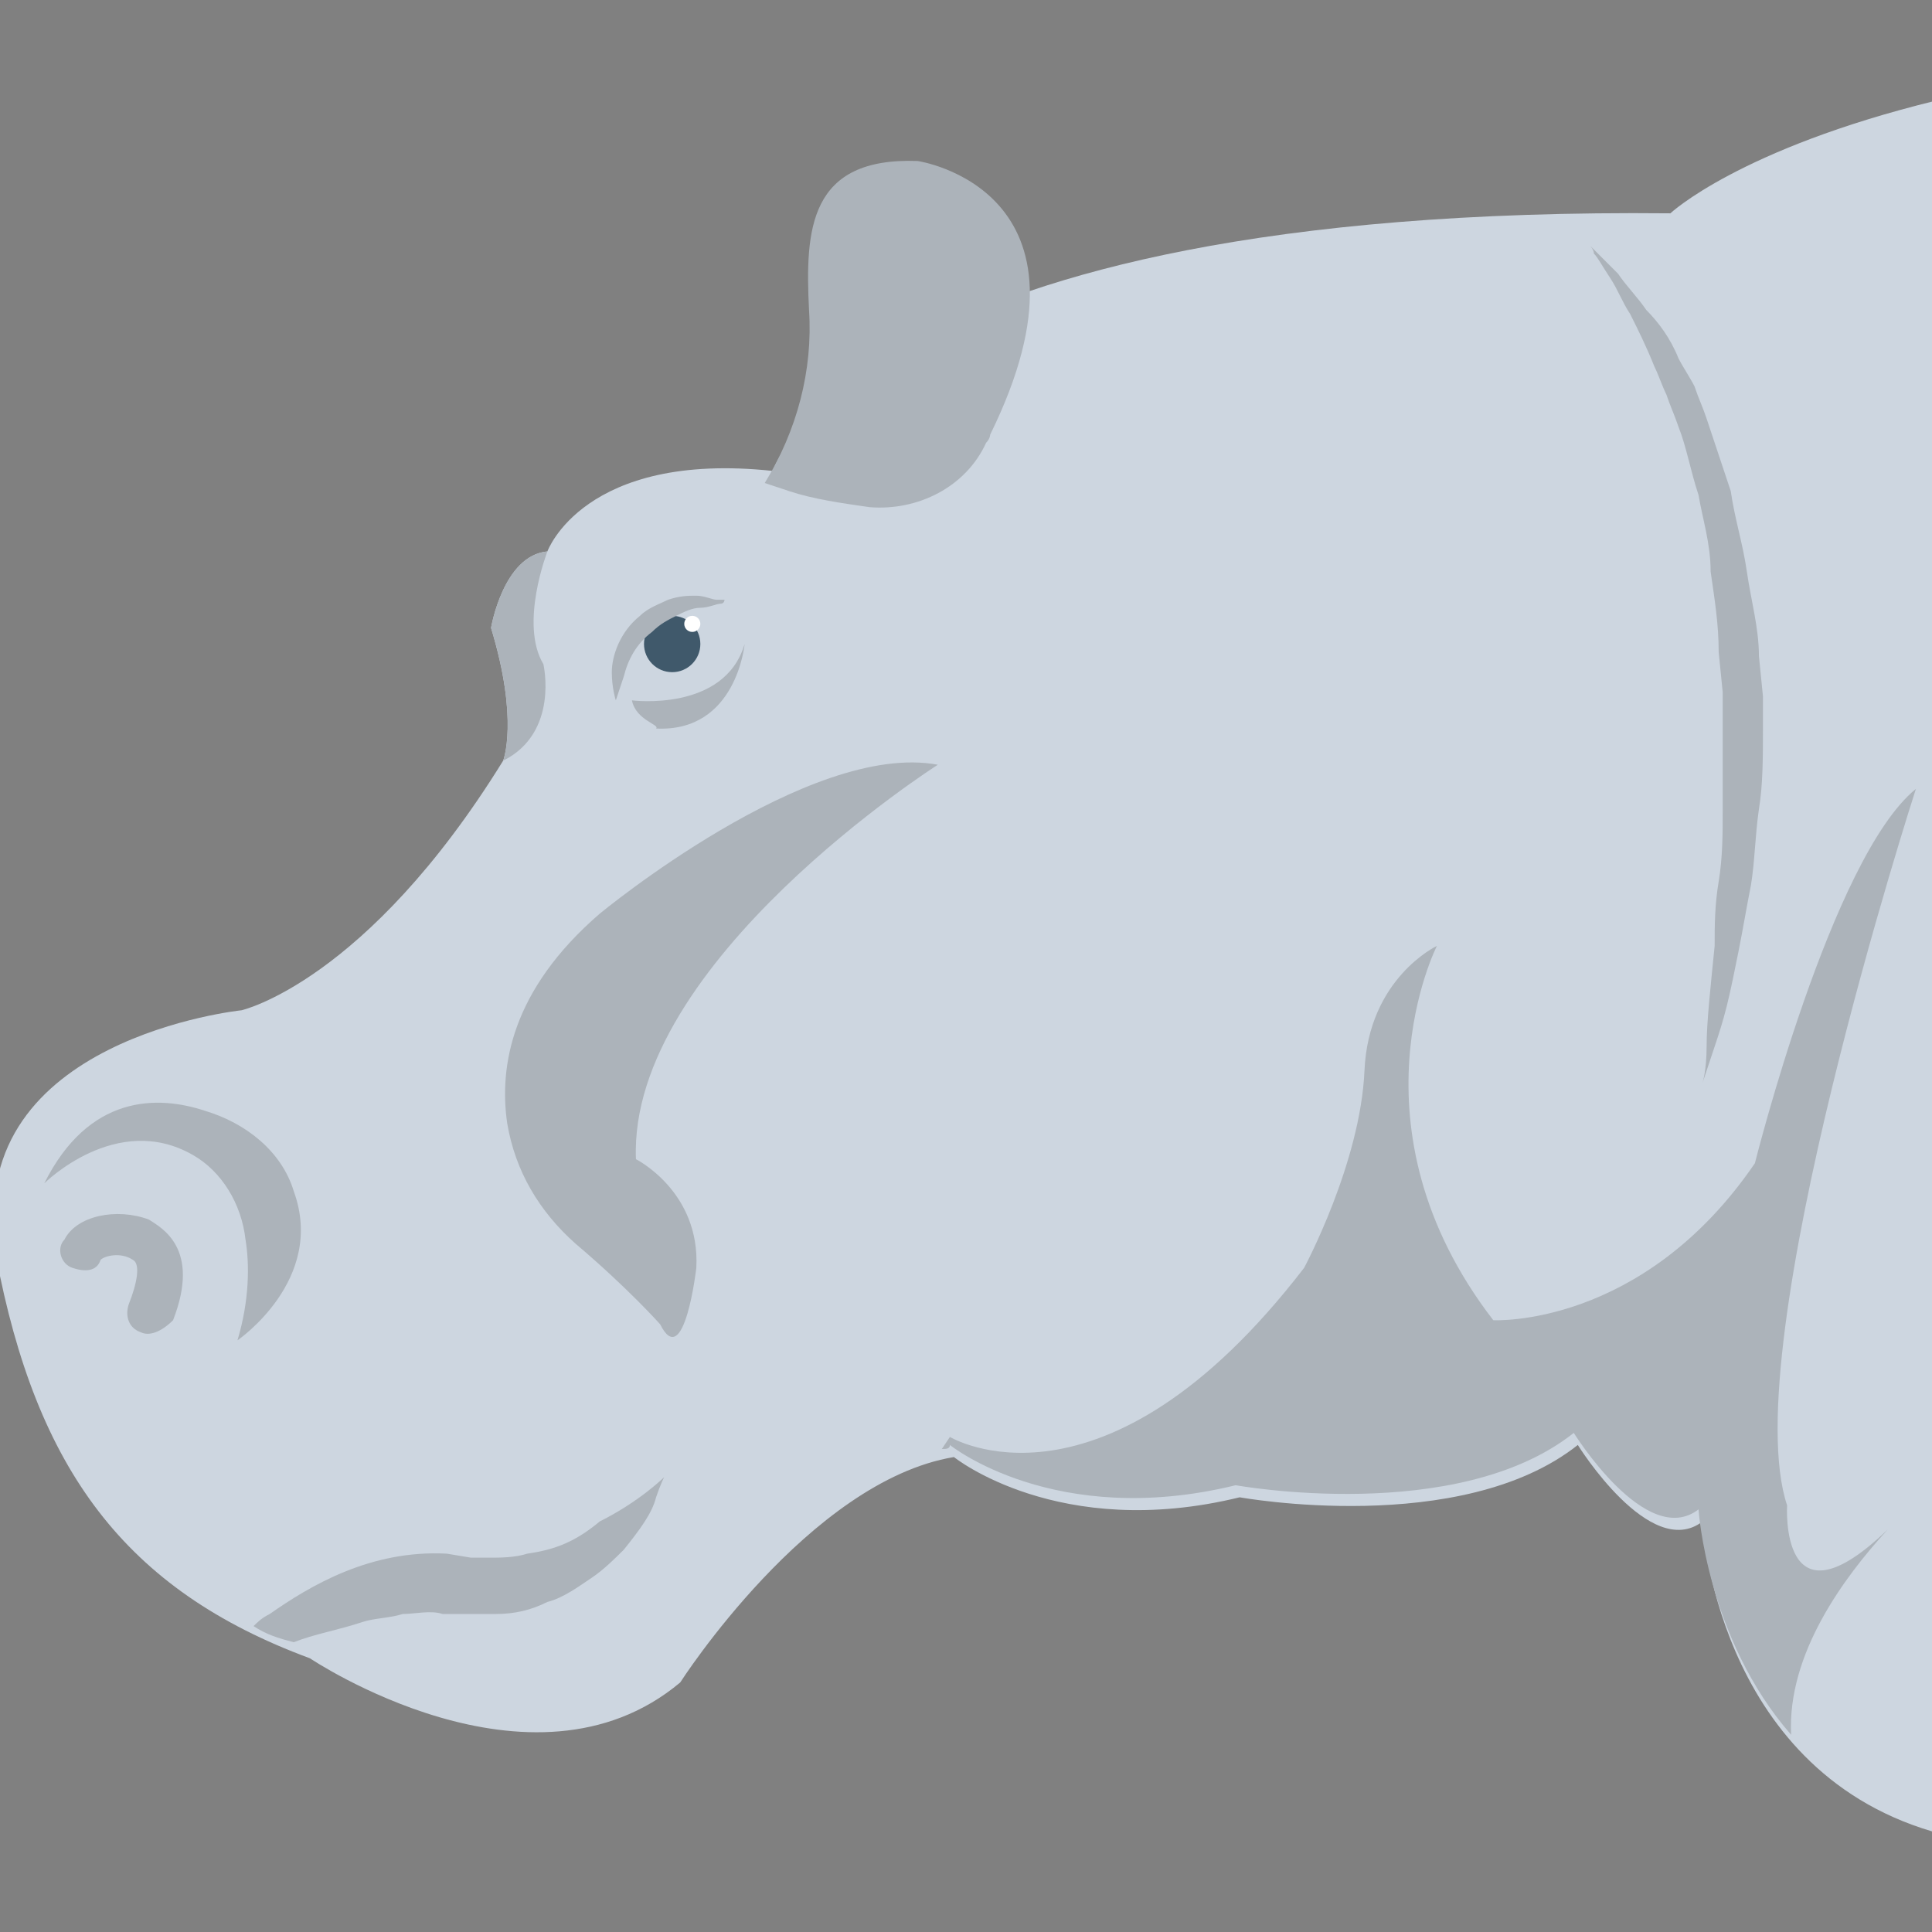 <?xml version="1.0" encoding="utf-8"?>
<!-- Generator: Adobe Illustrator 18.0.0, SVG Export Plug-In . SVG Version: 6.00 Build 0)  -->
<!DOCTYPE svg PUBLIC "-//W3C//DTD SVG 1.1//EN" "http://www.w3.org/Graphics/SVG/1.1/DTD/svg11.dtd">
<svg version="1.1" id="Layer_1" xmlns="http://www.w3.org/2000/svg" xmlns:xlink="http://www.w3.org/1999/xlink" x="0px" y="0px"
	 viewBox="0 0 48 48" enable-background="new 0 0 48 48" xml:space="preserve">
<rect x="0" y="0" width="48" height="48" fill="#808080" stroke="none"/>
<g>
	<path fill="#CDD6E0" d="M48.1,2.5c-4.9,1.2-6.6,2.8-6.6,2.8c-20.2-0.2-22.3,6.4-22.3,6.4c-4.7-0.5-5.6,2-5.6,2
		c-1.1,0.1-1.4,1.9-1.4,1.9c0.7,2.3,0.3,3.3,0.3,3.3C9.1,24.4,6,25.1,6,25.1s-6.8,0.7-6.1,5.8c0,0.1,0,0.2,0,0.3
		c1,5.3,3.2,8.3,7.8,10c0,0,5.5,3.7,9.2,0.6c0,0,3.2-5,6.8-5.6c0,0,2.6,2.1,7.1,1c0,0,5.5,1,8.4-1.3c0,0,1.8,2.9,3.1,1.9
		c0,0,0.3,6.1,5.7,7.7V2.5z"/>
	<path fill="#ACB3BA" d="M23.3,19c0,0-7.7,4.9-7.5,9.8c0,0,1.6,0.8,1.5,2.7c0,0-0.3,2.6-0.9,1.4c0,0-0.8-0.9-2.1-2
		c-0.9-0.8-1.5-1.8-1.7-3c-0.2-1.4,0.1-3.3,2.3-5.2C14.9,22.7,20.1,18.4,23.3,19z"/>
	<path fill="#ACB3BA" d="M44.4,37.4c-1.3-3.9,3.2-17.8,3.2-17.8c-2.1,1.7-4,9.3-4,9.3c-2.8,4.1-6.5,3.9-6.5,3.9
		c-3.7-4.8-1.4-9.3-1.4-9.3s-1.7,0.8-1.8,3.1c-0.1,2.3-1.5,4.9-1.5,4.9c-5,6.5-8.8,4.2-8.8,4.2l-0.2,0.3c0.1,0,0.2,0,0.2-0.1
		c0,0,2.6,2.1,7.1,1c0,0,5.5,1,8.4-1.3c0,0,1.8,2.9,3.1,1.9c0,0,0.2,3.2,2.3,5.6c-0.1-2,1.3-3.9,2.4-5.1
		C44.2,40.6,44.4,37.4,44.4,37.4z"/>
	<path fill="#ACB3BA" d="M43.8,17.3l-0.1-1c0-0.7-0.2-1.4-0.3-2.1c-0.1-0.7-0.3-1.3-0.4-2c-0.2-0.6-0.4-1.2-0.6-1.8
		c-0.1-0.3-0.2-0.5-0.3-0.8c-0.1-0.2-0.3-0.5-0.4-0.7c-0.2-0.5-0.5-0.9-0.8-1.2c-0.2-0.3-0.5-0.6-0.7-0.9c-0.4-0.4-0.7-0.7-0.7-0.7
		s0.1,0.1,0.1,0.2c0.1,0.1,0.2,0.3,0.4,0.6c0.2,0.3,0.3,0.6,0.5,0.9c0.2,0.4,0.4,0.8,0.6,1.3c0.1,0.2,0.2,0.5,0.3,0.7
		c0.1,0.3,0.2,0.5,0.3,0.8c0.2,0.5,0.3,1.1,0.5,1.7c0.1,0.6,0.3,1.2,0.3,1.9c0.1,0.7,0.2,1.3,0.2,2l0.1,1c0,0.3,0,0.7,0,1
		c0,0.7,0,1.3,0,1.9c0,0.6,0,1.2-0.1,1.8c-0.1,0.6-0.1,1.1-0.1,1.6c-0.1,1-0.2,1.9-0.2,2.5c0,0.6-0.1,0.9-0.1,0.9s0.1-0.3,0.3-0.9
		c0.1-0.3,0.2-0.6,0.3-1c0.1-0.4,0.2-0.9,0.3-1.4c0.1-0.5,0.2-1.1,0.3-1.6c0.1-0.6,0.1-1.2,0.2-1.9c0.1-0.6,0.1-1.3,0.1-2
		C43.8,18,43.8,17.6,43.8,17.3z"/>
	<path fill="#ACB3BA" d="M15.7,17.4c0,0,2.3,0.3,2.8-1.4c0,0-0.2,2.2-2.2,2.1C16.4,18,15.8,17.9,15.7,17.4z"/>
	<path fill="#ACB3BA" d="M13.5,16.5c-0.6-1,0.1-2.8,0.1-2.8c-1.1,0.1-1.4,1.9-1.4,1.9c0.7,2.3,0.3,3.3,0.3,3.3
		C13.9,18.2,13.5,16.5,13.5,16.5z"/>
	<path fill="#CDD6E0" d="M17.5,15.1C17.5,15.1,17.5,15.1,17.5,15.1c-0.2,0.1-0.4,0.1-0.6,0.2c-0.2,0.1-0.4,0.2-0.6,0.4
		c-0.2,0.2-0.4,0.5-0.6,0.8c0.2,0.4,0.6,0.6,1,0.6c0.6,0,1.1-0.5,1.1-1.1C17.8,15.6,17.7,15.3,17.5,15.1z"/>
	<circle fill="#40596B" cx="16.7" cy="16" r="0.7"/>
	<circle fill="#FFFFFF" cx="17.2" cy="15.5" r="0.2"/>
	<path fill="#ACB3BA" d="M15.3,17.4c0,0-0.1-0.3-0.1-0.7c0-0.4,0.2-1,0.7-1.4c0.2-0.2,0.5-0.3,0.7-0.4c0.3-0.1,0.5-0.1,0.7-0.1
		c0.2,0,0.4,0.1,0.5,0.1c0.1,0,0.2,0,0.2,0S18,15,17.9,15c-0.1,0-0.3,0.1-0.5,0.1c-0.2,0-0.4,0.1-0.6,0.2c-0.2,0.1-0.4,0.2-0.6,0.4
		c-0.4,0.3-0.6,0.7-0.7,1.1C15.4,17.1,15.3,17.4,15.3,17.4z"/>
	<path fill="#ACB3BA" d="M3.5,33.1c-0.3-0.1-0.4-0.4-0.3-0.7c0.2-0.5,0.3-1,0.1-1.1c-0.3-0.2-0.7-0.1-0.8,0
		c-0.1,0.3-0.4,0.3-0.7,0.2c-0.3-0.1-0.4-0.5-0.2-0.7c0.3-0.6,1.3-0.8,2.1-0.5c0.3,0.2,1.3,0.7,0.6,2.5C4,33.1,3.7,33.2,3.5,33.1
		C3.5,33.1,3.5,33.1,3.5,33.1z"/>
	<path fill="#ACB3BA" d="M1.1,29.4c0,0,1.8-1.8,3.7-0.7c0.7,0.4,1.2,1.2,1.3,2.1c0.1,0.6,0.1,1.5-0.2,2.5c0,0,2.2-1.5,1.4-3.7
		c-0.3-1-1.2-1.7-2.2-2C3.9,27.2,2.2,27.2,1.1,29.4z"/>
	<path fill="#ACB3BA" d="M22.8,4c-2.7-0.1-2.8,1.7-2.7,3.7c0.1,1.5-0.3,3-1.1,4.3l0.3,0.1l0.3,0.1c0.6,0.2,1.3,0.3,2,0.4
		c1.2,0.1,2.4-0.5,2.9-1.6c0.1-0.1,0.1-0.2,0.1-0.2C27.6,4.7,22.8,4,22.8,4z"/>
	<path fill="#ACB3BA" d="M13.1,38.6c-0.3,0.1-0.7,0.1-0.9,0.1c-0.1,0-0.3,0-0.5,0l-0.6-0.1c-1.9-0.1-3.4,0.8-4.4,1.5
		c-0.2,0.1-0.3,0.2-0.4,0.3c0.3,0.2,0.6,0.3,1,0.4c0.5-0.2,1.1-0.3,1.7-0.5c0.3-0.1,0.7-0.1,1-0.2c0.3,0,0.7-0.1,1,0l0.6,0
		c0.2,0,0.4,0,0.7,0c0.5,0,0.9-0.1,1.3-0.3c0.4-0.1,0.8-0.4,1.1-0.6c0.3-0.2,0.6-0.5,0.8-0.7c0.4-0.5,0.7-0.9,0.8-1.3
		c0.1-0.3,0.2-0.5,0.2-0.5s-0.6,0.6-1.6,1.1C14.3,38.3,13.8,38.5,13.1,38.6z"/>
</g>
</svg>
